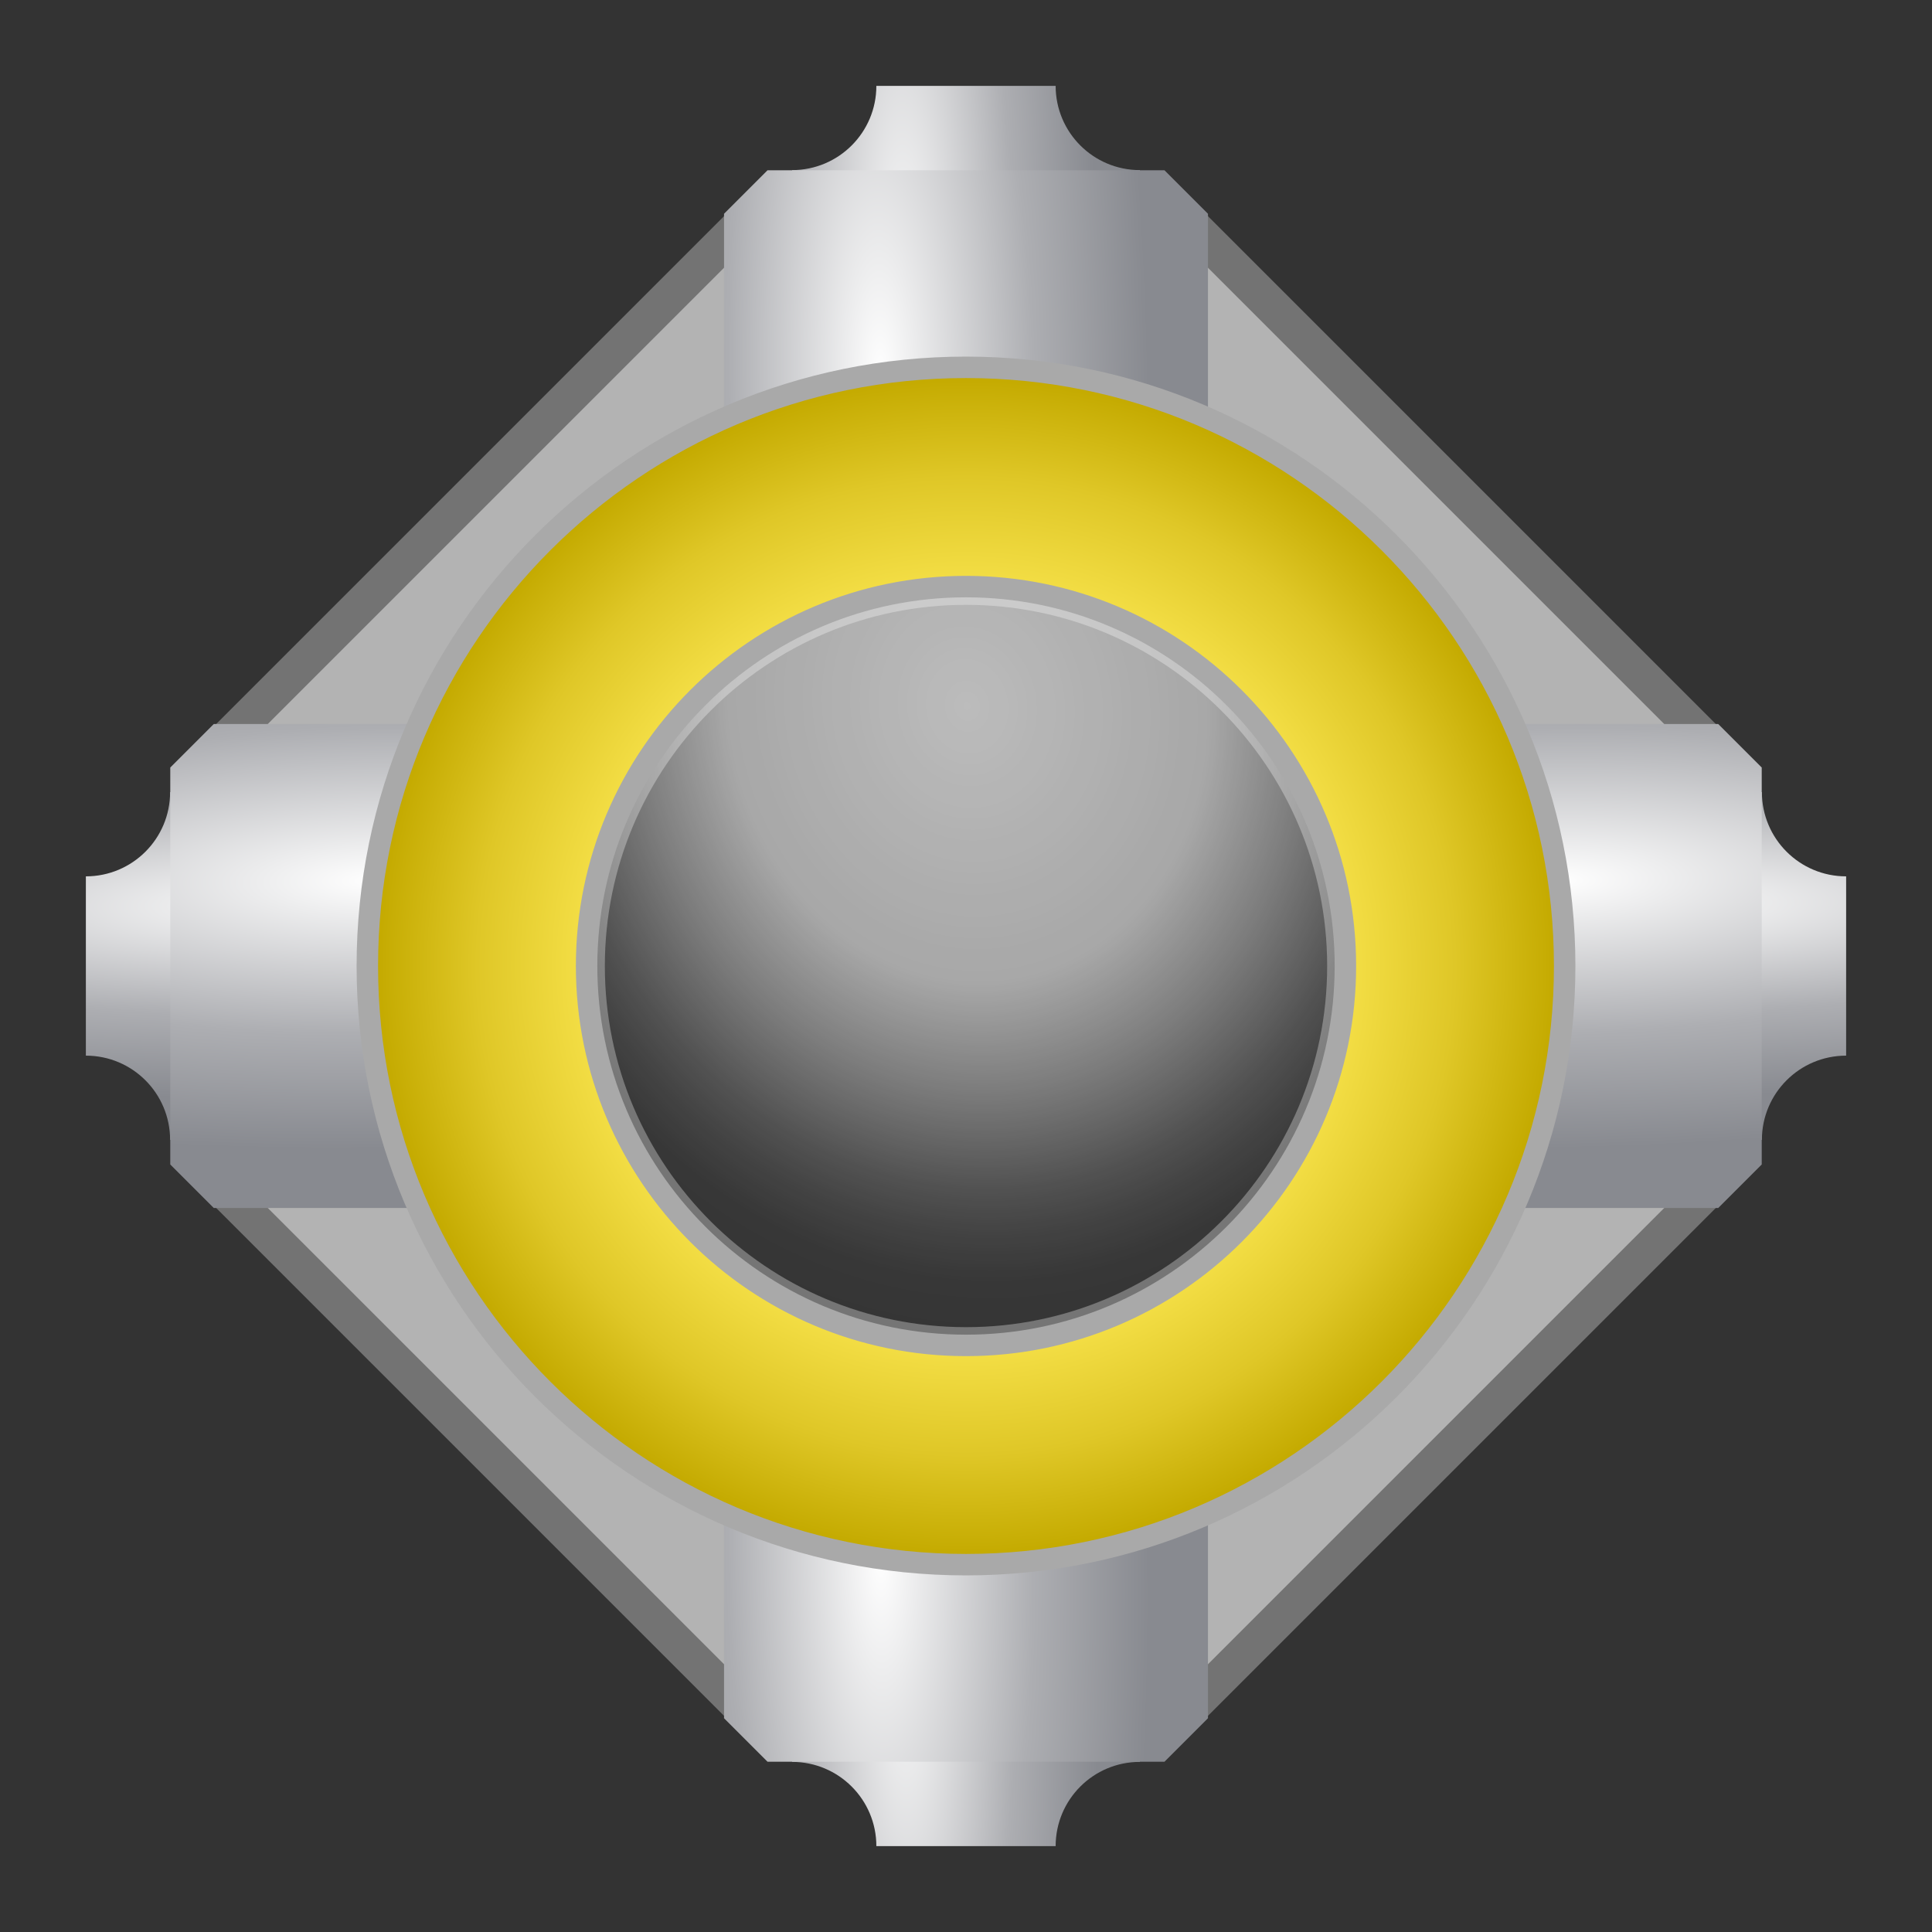 <?xml version="1.0" encoding="UTF-8" standalone="no"?><!DOCTYPE svg PUBLIC "-//W3C//DTD SVG 1.1//EN" "http://www.w3.org/Graphics/SVG/1.1/DTD/svg11.dtd"><svg width="100%" height="100%" viewBox="0 0 45 45" version="1.1" xmlns="http://www.w3.org/2000/svg" xmlns:xlink="http://www.w3.org/1999/xlink" xml:space="preserve" style="fill-rule:evenodd;clip-rule:evenodd;stroke-linecap:round;stroke-linejoin:round;stroke-miterlimit:1.5;"><rect x="0" y="0" width="45" height="45" fill="#333333" stroke="none"/><path d="M4.593,17.907l13.188,-13.188l9.438,0l12.853,12.853l0,9.856l-13.011,13.011l-9.122,0l-13.346,-13.346l0,-9.186Zm17.907,-4.244c4.878,0 8.837,3.959 8.837,8.837c0,4.878 -3.959,8.837 -8.837,8.837c-4.878,0 -8.837,-3.959 -8.837,-8.837c0,-4.878 3.959,-8.837 8.837,-8.837Z" style="fill:url(#checkpoint-on-gradient-1);stroke:#737373;stroke-width:0.85px;"/><circle cx="22.5" cy="22.5" r="10.112" style="fill:url(#checkpoint-on-gradient-2);"/><path d="M43,20.412c-1.084,0 -1.962,-0.878 -1.962,-1.962c-3.095,0 -8.763,0 -8.763,0l0,8.1l8.763,0c0,-1.084 0.878,-1.962 1.962,-1.962c0,-1.267 0,-2.909 0,-4.176Z" style="fill:url(#checkpoint-on-gradient-3);"/><path d="M12.725,18.45l-8.763,0c0,1.084 -0.878,1.962 -1.962,1.962c0,1.267 0,2.909 0,4.176c1.084,0 1.962,0.878 1.962,1.962c3.095,0 8.763,0 8.763,0l0,-8.1Z" style="fill:url(#checkpoint-on-gradient-4);"/><path d="M20.412,2c0,1.084 -0.878,1.962 -1.962,1.962c0,3.095 0,8.763 0,8.763l8.1,0l0,-8.763c-1.084,0 -1.962,-0.878 -1.962,-1.962c-1.267,0 -2.909,0 -4.176,0Z" style="fill:url(#checkpoint-on-gradient-5);"/><path d="M18.45,32.275l0,8.763c1.084,0 1.962,0.878 1.962,1.962c1.267,0 2.909,0 4.176,0c0,-1.084 0.878,-1.962 1.962,-1.962c0,-3.095 0,-8.763 0,-8.763l-8.1,0Z" style="fill:url(#checkpoint-on-gradient-6);"/><path d="M41.034,17.877l-1.013,-1.013l-8.684,0l0,11.272l8.684,0l1.013,-1.013l0,-9.246Z" style="fill:url(#checkpoint-on-gradient-7);"/><path d="M13.663,16.864l-8.684,0l-1.013,1.013l0,9.246l1.013,1.013l8.684,0l0,-11.272Z" style="fill:url(#checkpoint-on-gradient-8);"/><path d="M17.877,3.966l-1.013,1.013l0,8.684l11.272,0l0,-8.684l-1.013,-1.013l-9.246,0Z" style="fill:url(#checkpoint-on-gradient-9);"/><path d="M16.864,31.337l0,8.684l1.013,1.013l9.246,0l1.013,-1.013l0,-8.684l-11.272,0Z" style="fill:url(#checkpoint-on-gradient-10);"/><path d="M22.5,8.556c7.696,0 13.944,6.248 13.944,13.944c0,7.696 -6.248,13.944 -13.944,13.944c-7.696,0 -13.944,-6.248 -13.944,-13.944c0,-7.696 6.248,-13.944 13.944,-13.944Zm0,5.107c4.878,0 8.837,3.959 8.837,8.837c0,4.878 -3.959,8.837 -8.837,8.837c-4.878,0 -8.837,-3.959 -8.837,-8.837c0,-4.878 3.959,-8.837 8.837,-8.837Z" style="fill:url(#checkpoint-on-gradient-11);stroke:#a9a9a9;stroke-width:0.5px;"/><defs><radialGradient id="checkpoint-on-gradient-1" cx="0" cy="0" r="1" gradientUnits="userSpaceOnUse" gradientTransform="matrix(13.695,0,0,13.695,22.5,22.5)"><stop offset="0" style="stop-color:#fff;stop-opacity:1"/><stop offset="0.63" style="stop-color:#f3f3f3;stop-opacity:1"/><stop offset="0.83" style="stop-color:#d5d5d5;stop-opacity:1"/><stop offset="1" style="stop-color:#b3b3b3;stop-opacity:1"/></radialGradient><radialGradient id="checkpoint-on-gradient-2" cx="0" cy="0" r="1" gradientUnits="userSpaceOnUse" gradientTransform="matrix(7.576,14.474,-12.341,7.914,22.5,16.47)"><stop offset="0" style="stop-color:#fff;stop-opacity:0.67"/><stop offset="0.39" style="stop-color:#fff;stop-opacity:0.57"/><stop offset="0.54" style="stop-color:#fff;stop-opacity:0.36"/><stop offset="0.68" style="stop-color:#fff;stop-opacity:0.15"/><stop offset="0.74" style="stop-color:#fff;stop-opacity:0.08"/><stop offset="0.81" style="stop-color:#fff;stop-opacity:0.02"/><stop offset="1" style="stop-color:#fff;stop-opacity:0"/></radialGradient><radialGradient id="checkpoint-on-gradient-3" cx="0" cy="0" r="1" gradientUnits="userSpaceOnUse" gradientTransform="matrix(24.064,-0.272,0.089,4.495,37.637,21.066)"><stop offset="0" style="stop-color:#fff;stop-opacity:1"/><stop offset="0.57" style="stop-color:#adaeb2;stop-opacity:1"/><stop offset="1" style="stop-color:#888a90;stop-opacity:1"/></radialGradient><radialGradient id="checkpoint-on-gradient-4" cx="0" cy="0" r="1" gradientUnits="userSpaceOnUse" gradientTransform="matrix(24.064,-0.272,0.089,4.495,7.363,21.066)"><stop offset="0" style="stop-color:#fff;stop-opacity:1"/><stop offset="0.57" style="stop-color:#adaeb2;stop-opacity:1"/><stop offset="1" style="stop-color:#888a90;stop-opacity:1"/></radialGradient><radialGradient id="checkpoint-on-gradient-5" cx="0" cy="0" r="1" gradientUnits="userSpaceOnUse" gradientTransform="matrix(-0.272,-24.064,4.495,-0.089,21.066,7.363)"><stop offset="0" style="stop-color:#fff;stop-opacity:1"/><stop offset="0.57" style="stop-color:#adaeb2;stop-opacity:1"/><stop offset="1" style="stop-color:#888a90;stop-opacity:1"/></radialGradient><radialGradient id="checkpoint-on-gradient-6" cx="0" cy="0" r="1" gradientUnits="userSpaceOnUse" gradientTransform="matrix(-0.272,-24.064,4.495,-0.089,21.066,37.637)"><stop offset="0" style="stop-color:#fff;stop-opacity:1"/><stop offset="0.57" style="stop-color:#adaeb2;stop-opacity:1"/><stop offset="1" style="stop-color:#888a90;stop-opacity:1"/></radialGradient><radialGradient id="checkpoint-on-gradient-7" cx="0" cy="0" r="1" gradientUnits="userSpaceOnUse" gradientTransform="matrix(21.756,-0.379,0.081,6.256,36.186,20.505)"><stop offset="0" style="stop-color:#fff;stop-opacity:1"/><stop offset="0.57" style="stop-color:#adaeb2;stop-opacity:1"/><stop offset="1" style="stop-color:#888a90;stop-opacity:1"/></radialGradient><radialGradient id="checkpoint-on-gradient-8" cx="0" cy="0" r="1" gradientUnits="userSpaceOnUse" gradientTransform="matrix(21.756,-0.379,0.081,6.256,8.814,20.505)"><stop offset="0" style="stop-color:#fff;stop-opacity:1"/><stop offset="0.57" style="stop-color:#adaeb2;stop-opacity:1"/><stop offset="1" style="stop-color:#888a90;stop-opacity:1"/></radialGradient><radialGradient id="checkpoint-on-gradient-9" cx="0" cy="0" r="1" gradientUnits="userSpaceOnUse" gradientTransform="matrix(-0.379,-21.756,6.256,-0.081,20.505,8.814)"><stop offset="0" style="stop-color:#fff;stop-opacity:1"/><stop offset="0.57" style="stop-color:#adaeb2;stop-opacity:1"/><stop offset="1" style="stop-color:#888a90;stop-opacity:1"/></radialGradient><radialGradient id="checkpoint-on-gradient-10" cx="0" cy="0" r="1" gradientUnits="userSpaceOnUse" gradientTransform="matrix(-0.379,-21.756,6.256,-0.081,20.505,36.186)"><stop offset="0" style="stop-color:#fff;stop-opacity:1"/><stop offset="0.57" style="stop-color:#adaeb2;stop-opacity:1"/><stop offset="1" style="stop-color:#888a90;stop-opacity:1"/></radialGradient><radialGradient id="checkpoint-on-gradient-11" cx="0" cy="0" r="1" gradientUnits="userSpaceOnUse" gradientTransform="matrix(13.695,0,0,13.695,22.5,22.5)"><stop offset="0" style="stop-color:#ffeb56;stop-opacity:1"/><stop offset="0.63" style="stop-color:#f6e149;stop-opacity:1"/><stop offset="0.83" style="stop-color:#dfc727;stop-opacity:1"/><stop offset="1" style="stop-color:#c4aa00;stop-opacity:1"/></radialGradient></defs></svg>